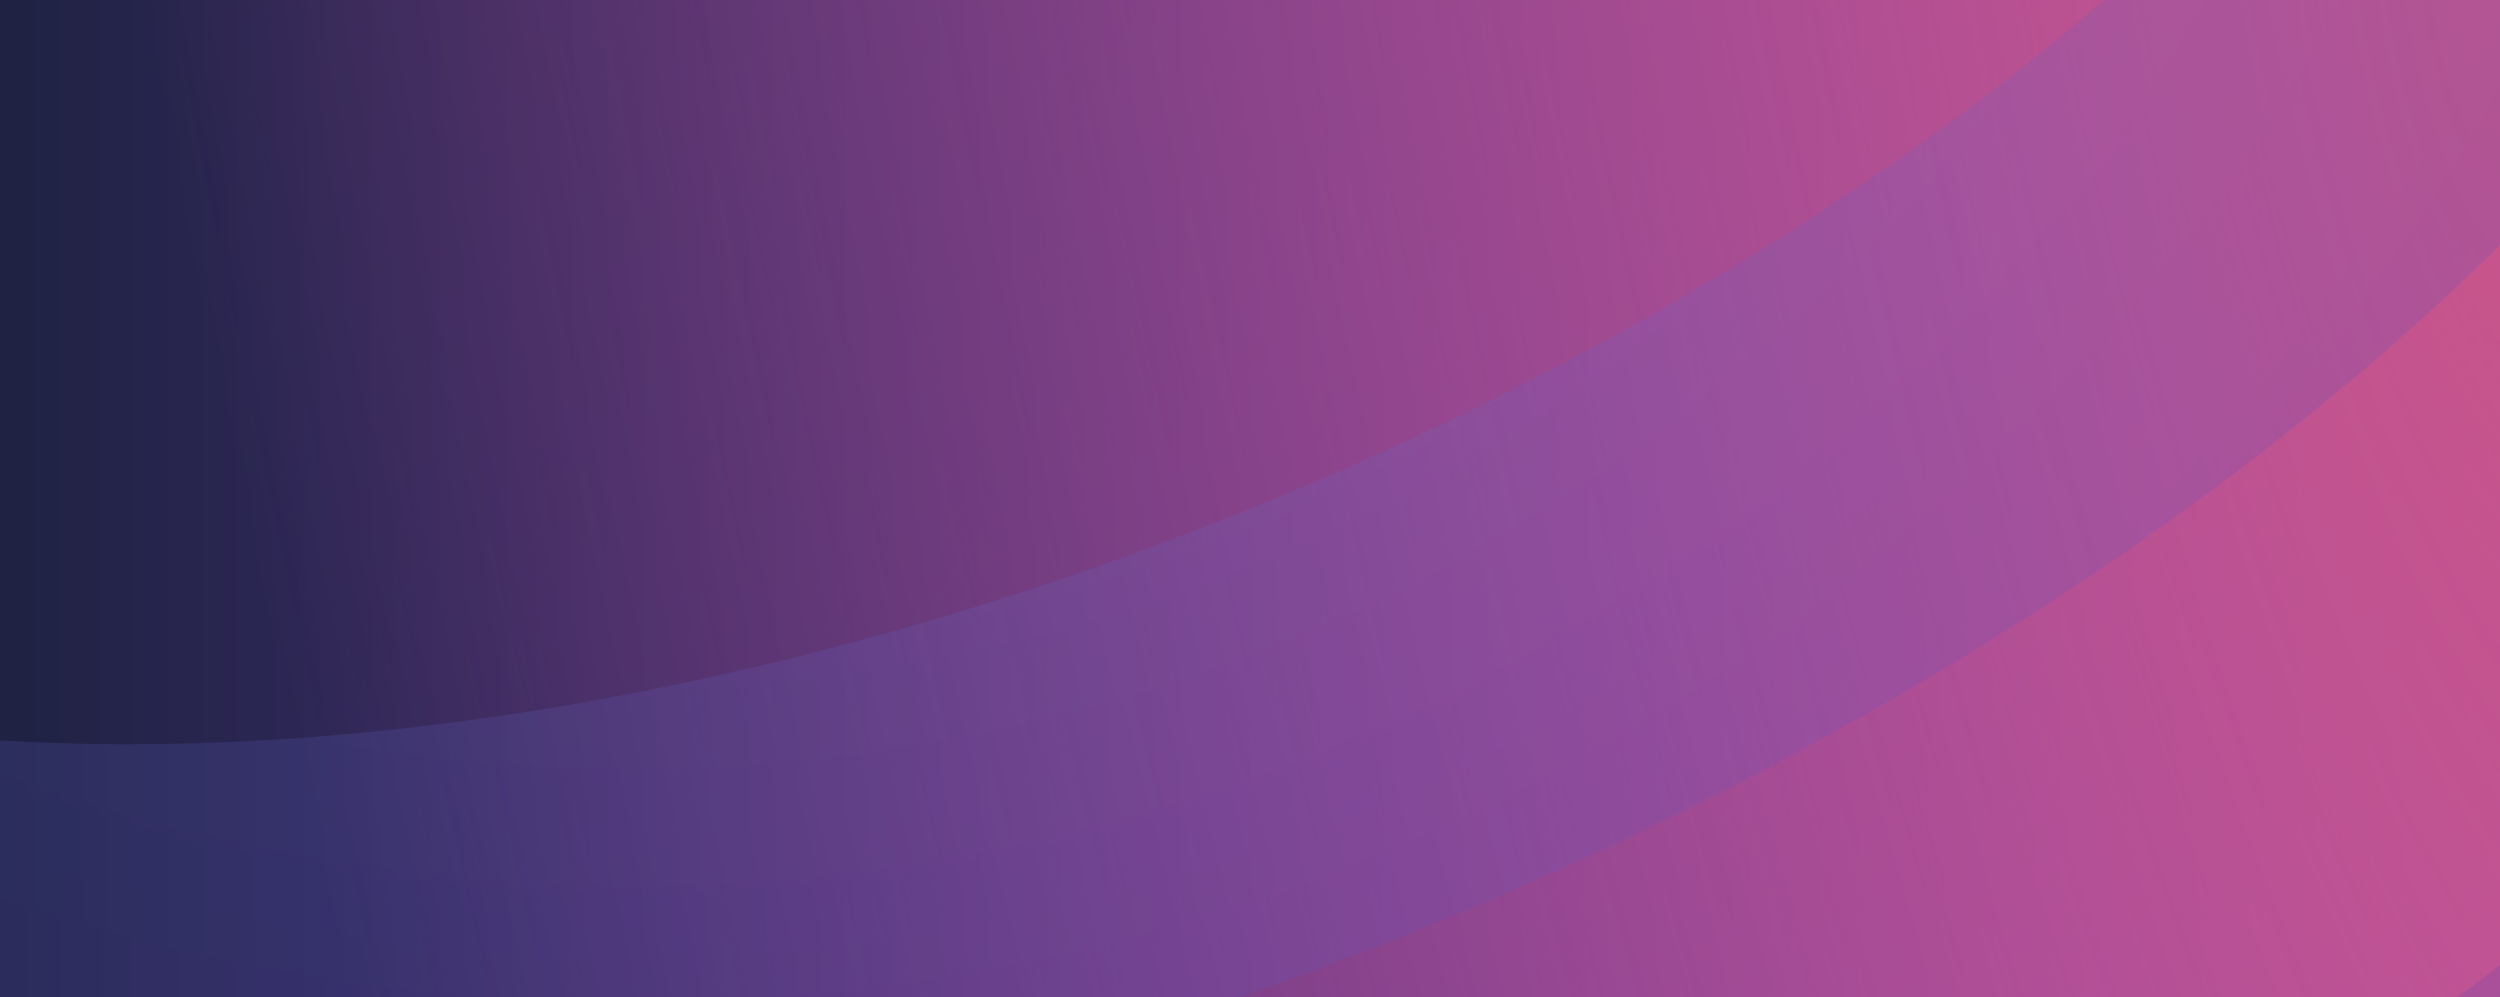 <svg width="1216" height="485" viewBox="0 0 1216 485" fill="none" xmlns="http://www.w3.org/2000/svg">
<g clip-path="url(#clip0_73_3193)">
<rect width="1216" height="485" fill="url(#paint0_linear_73_3193)"/>
<rect width="1216" height="485" fill="url(#paint1_radial_73_3193)"/>
<g style="mix-blend-mode:luminosity" opacity="0.2">
<path d="M1613.85 520.302C1432.17 855.72 889.041 1151.42 400.642 1180.69C159.674 1195.13 -22.763 1142.68 -124.244 1044.43L-116.262 1052.03L-113.982 1054.12C-94.978 1071.41 -77.874 1086.05 -72.173 1090.8C-56.59 1103.72 -34.166 1121.01 -19.533 1131.85C8.023 1150.85 21.896 1160.73 47.361 1176.89C59.143 1184.11 73.586 1192.47 82.328 1197.6L106.273 1210.71C201.292 1261.45 334.319 1286.73 497.942 1276.47C935.98 1250.05 1422.86 985.136 1585.72 684.305C1599.57 658.871 1611.2 632.295 1620.5 604.869C1634.61 562.105 1646.03 518.501 1654.71 474.313C1663.26 430.377 1669.03 385.947 1672 341.286C1672 339.575 1672 337.865 1672 336.155C1672 334.444 1672 329.693 1672 326.463C1667.51 394.639 1647.62 460.911 1613.85 520.302Z" fill="url(#paint2_radial_73_3193)"/>
<path d="M1635.74 -11.197C1625.16 -49.185 1612.47 -86.554 1597.73 -123.13C1590.51 -140.993 1582.53 -159.807 1573.6 -178.811C1571.7 -182.992 1567.52 -191.924 1561.63 -203.706L1556.87 -213.208L1555.54 -215.679C1555.54 -216.629 1554.4 -217.579 1554.21 -218.339C1552.12 -222.52 1549.46 -227.271 1548.51 -229.361C1601.34 -130.161 1596.78 -4.166 1520.77 135.893C1326.55 493.545 747.5 808.819 226.605 839.985C-128.577 861.269 -364.985 744.966 -418.005 554.927C-418.005 557.208 -416.675 559.298 -416.105 561.579C-413.635 570.13 -407.933 590.274 -399.572 614.409C-387.789 648.806 -376.577 676.362 -369.166 693.275C-360.044 714.56 -349.022 738.885 -331.158 773.282C-248.871 927.213 -27.096 1017.29 289.508 998.477C810.213 967.121 1389.45 651.847 1582.91 294.195C1644.86 181.122 1660.07 76.981 1635.74 -11.197Z" fill="url(#paint3_radial_73_3193)"/>
<path d="M1339.05 -503.992C1305.86 -535.305 1270.62 -564.381 1233.58 -591.03C1207.93 -610.034 1183.79 -625.047 1176.57 -629.038C1152.24 -645.001 1130.58 -656.973 1121.65 -661.534C1273.68 -575.067 1320.62 -419.235 1220.09 -233.568C1057.79 67.833 570.536 333.697 130.597 359.923C-264.113 383.487 -484.747 204.851 -406.832 -49.61C-420.065 -7.782 -430.79 34.799 -438.948 77.906C-440.468 86.457 -445.219 112.492 -449.21 145.369C-452.821 175.205 -454.151 196.109 -455.101 213.023C-468.214 446.96 -230.856 600.701 159.483 577.327C648.072 548.061 1191.2 252.361 1372.69 -83.057C1465.62 -254.662 1445.85 -403.272 1339.05 -503.992Z" fill="url(#paint4_radial_73_3193)"/>
</g>
</g>
<defs>
<linearGradient id="paint0_linear_73_3193" x1="1216" y1="243" x2="-4.91887e-06" y2="243" gradientUnits="userSpaceOnUse">
<stop stop-color="#8847D1"/>
<stop offset="1" stop-color="#1F2243"/>
</linearGradient>
<radialGradient id="paint1_radial_73_3193" cx="0" cy="0" r="1" gradientUnits="userSpaceOnUse" gradientTransform="translate(1205.82 45.469) rotate(168.421) scale(1101.23 3920.02)">
<stop stop-color="#C95589"/>
<stop offset="1" stop-color="#C95589" stop-opacity="0"/>
</radialGradient>
<radialGradient id="paint2_radial_73_3193" cx="0" cy="0" r="1" gradientUnits="userSpaceOnUse" gradientTransform="translate(306.383 -469.038) scale(1454.55 1454.55)">
<stop stop-color="#9DCFF4"/>
<stop offset="0.11" stop-color="#8FB6E9"/>
<stop offset="0.3" stop-color="#788DD7"/>
<stop offset="0.49" stop-color="#666DC9"/>
<stop offset="0.67" stop-color="#5956BF"/>
<stop offset="0.85" stop-color="#5249B9"/>
<stop offset="1" stop-color="#4F44B7"/>
</radialGradient>
<radialGradient id="paint3_radial_73_3193" cx="0" cy="0" r="1" gradientUnits="userSpaceOnUse" gradientTransform="translate(306.421 -469) scale(1454.55 1454.55)">
<stop stop-color="#9DCFF4"/>
<stop offset="0.11" stop-color="#8FB6E9"/>
<stop offset="0.3" stop-color="#788DD7"/>
<stop offset="0.49" stop-color="#666DC9"/>
<stop offset="0.67" stop-color="#5956BF"/>
<stop offset="0.85" stop-color="#5249B9"/>
<stop offset="1" stop-color="#4F44B7"/>
</radialGradient>
<radialGradient id="paint4_radial_73_3193" cx="0" cy="0" r="1" gradientUnits="userSpaceOnUse" gradientTransform="translate(306.383 -469.025) scale(1454.55 1454.55)">
<stop stop-color="#9DCFF4"/>
<stop offset="0.11" stop-color="#8FB6E9"/>
<stop offset="0.3" stop-color="#788DD7"/>
<stop offset="0.49" stop-color="#666DC9"/>
<stop offset="0.67" stop-color="#5956BF"/>
<stop offset="0.85" stop-color="#5249B9"/>
<stop offset="1" stop-color="#4F44B7"/>
</radialGradient>
<clipPath id="clip0_73_3193">
<rect width="1216" height="485" fill="white"/>
</clipPath>
</defs>
</svg>
